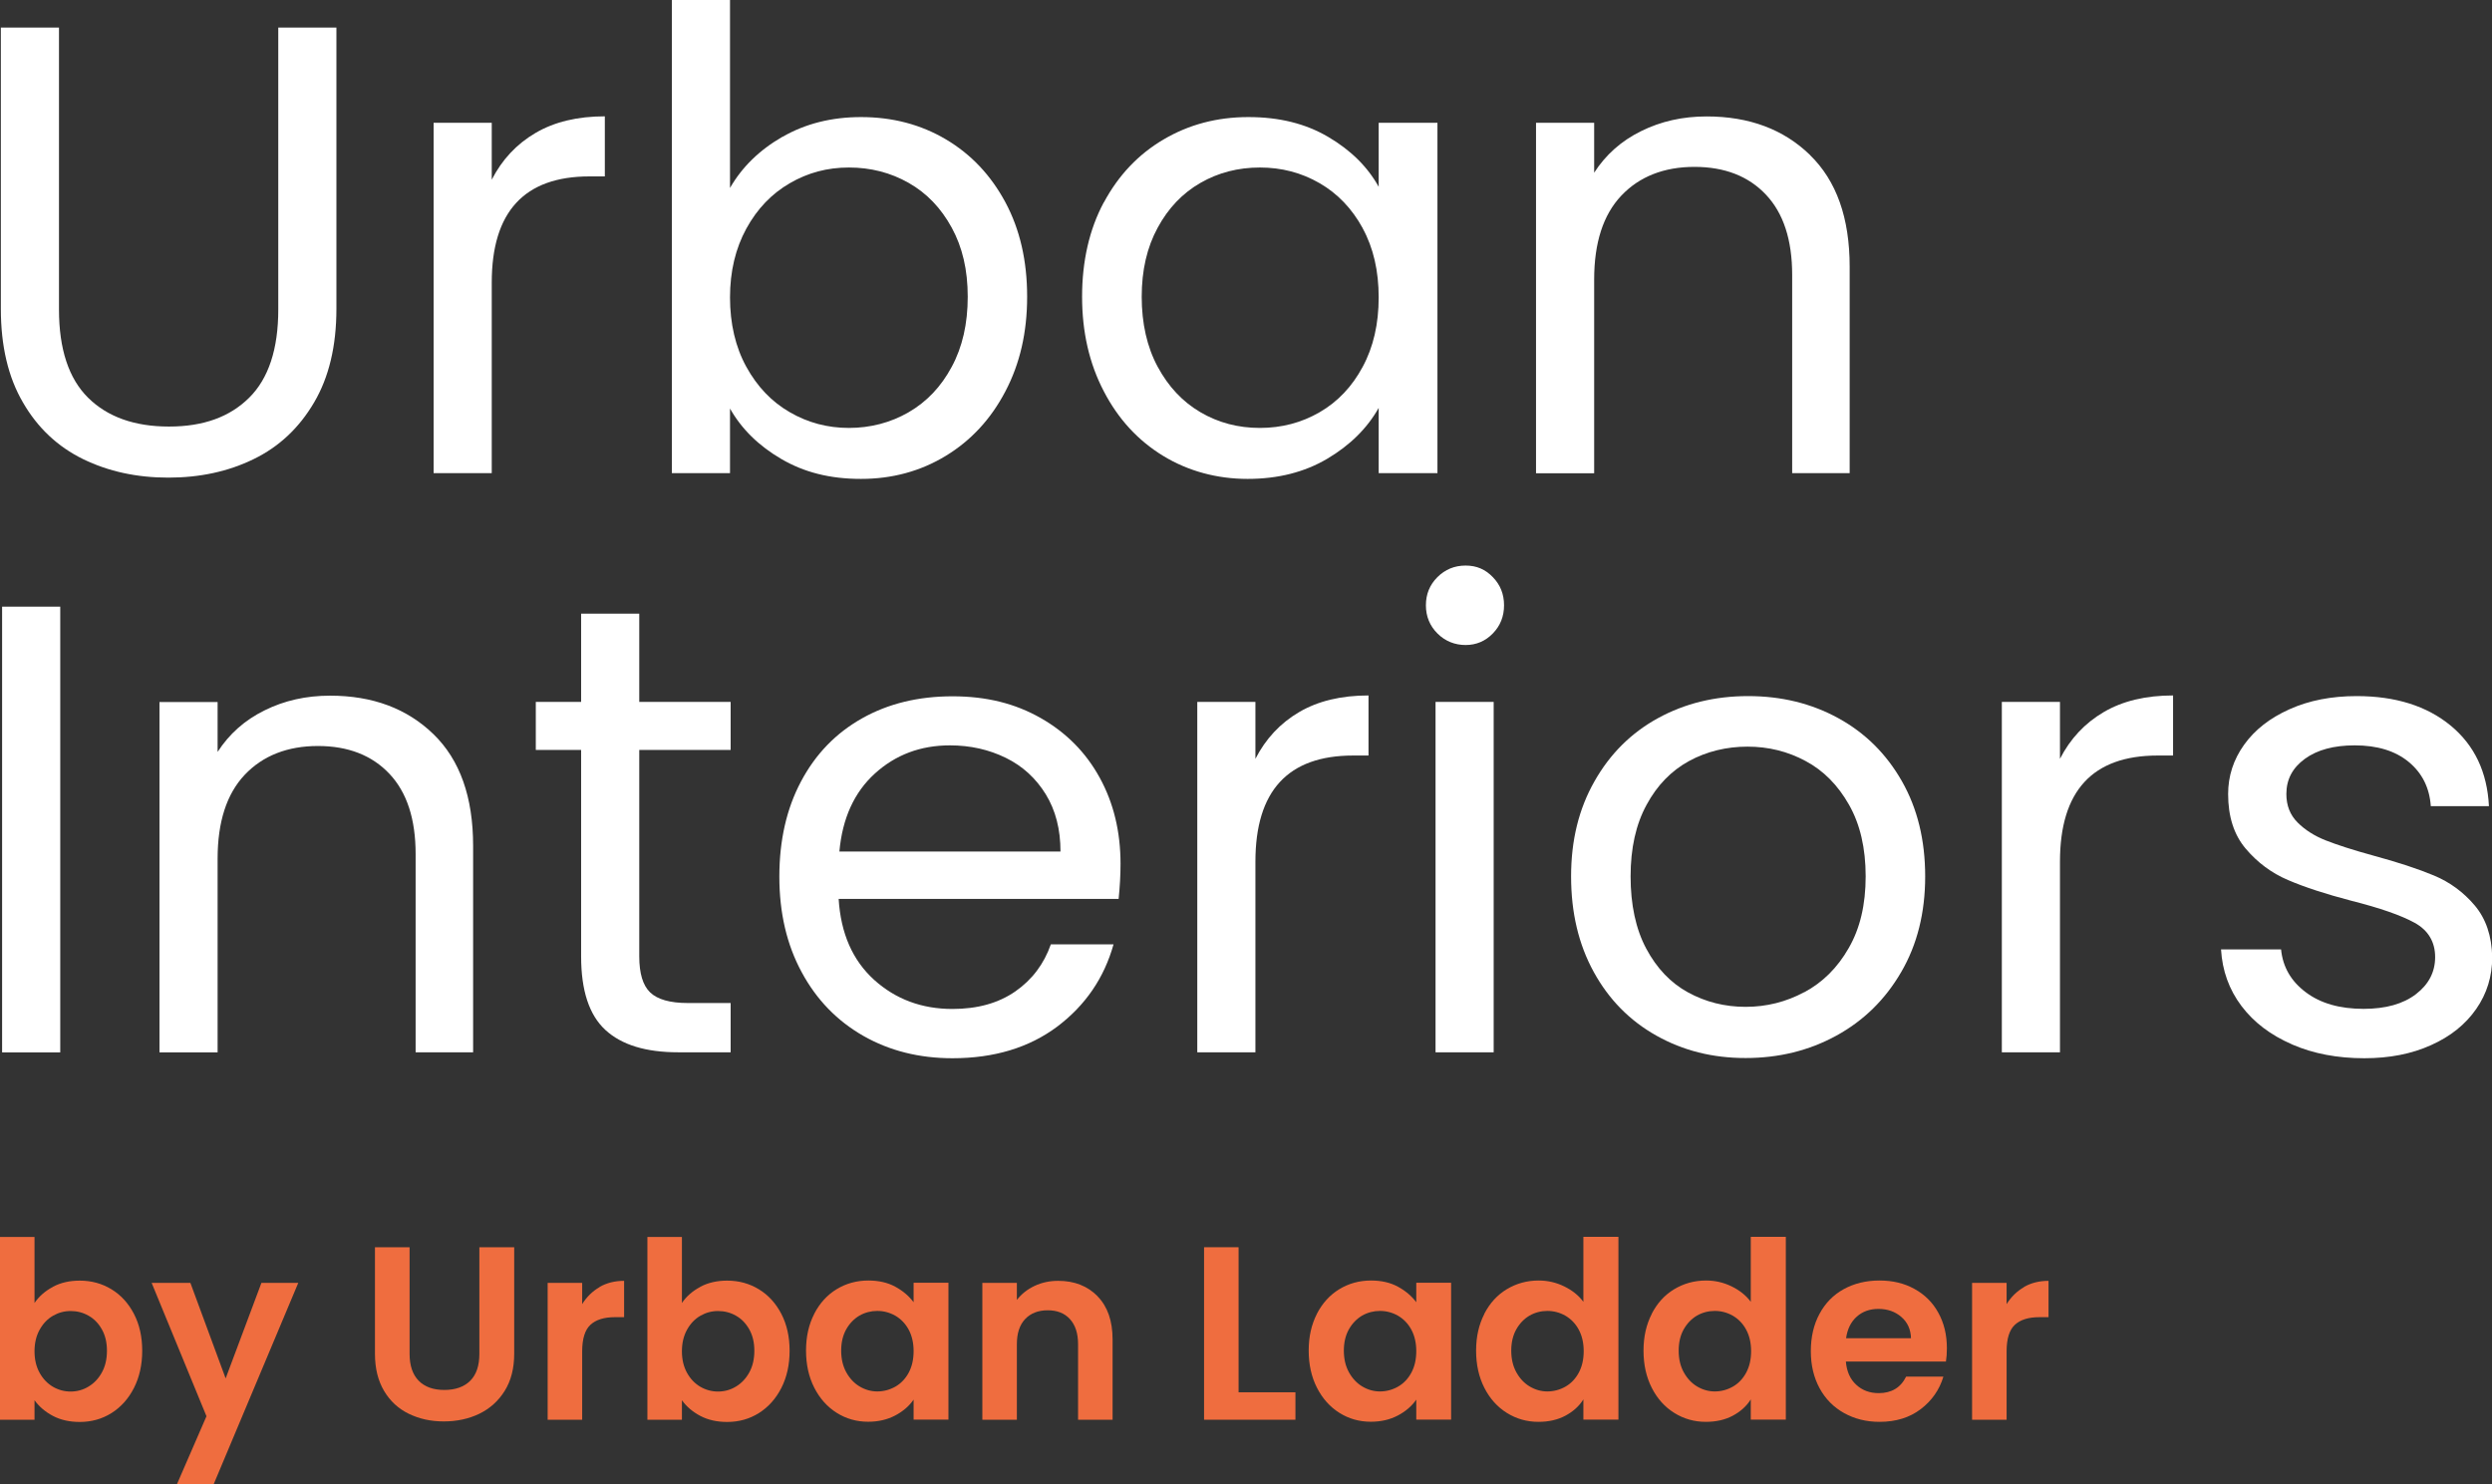 <svg xmlns="http://www.w3.org/2000/svg" width="235" height="140" viewBox="0 0 235 140" fill="none"><rect x="0" y="0" width="235" height="140" fill="#333333" stroke="none"/><g clip-path="url(#clip0_1056_356)"><path d="M5.562 2.598V29.189C5.562 32.926 6.481 35.705 8.308 37.513C10.136 39.322 12.682 40.231 15.937 40.231C19.192 40.231 21.669 39.322 23.496 37.513C25.324 35.705 26.242 32.926 26.242 29.189V2.598H31.724V29.129C31.724 32.627 31.025 35.575 29.617 37.963C28.209 40.361 26.312 42.14 23.926 43.299C21.539 44.468 18.853 45.048 15.877 45.048C12.902 45.048 10.225 44.468 7.829 43.299C5.442 42.13 3.545 40.351 2.167 37.963C0.769 35.575 0.08 32.627 0.08 29.129V2.598H5.562Z" fill="white"></path><path d="M50.497 12.541C52.284 11.492 54.461 10.972 57.037 10.972V16.638H55.589C49.438 16.638 46.373 19.976 46.373 26.651V44.628H40.891V11.582H46.373V16.948C47.341 15.059 48.709 13.59 50.497 12.541Z" fill="white"></path><path d="M73.784 12.911C75.951 11.662 78.428 11.042 81.194 11.042C84.169 11.042 86.835 11.742 89.212 13.151C91.588 14.56 93.446 16.538 94.814 19.086C96.182 21.645 96.861 24.602 96.861 27.98C96.861 31.358 96.182 34.295 94.814 36.904C93.446 39.522 91.569 41.55 89.182 42.999C86.796 44.448 84.129 45.168 81.194 45.168C78.258 45.168 75.841 44.548 73.694 43.299C71.547 42.05 69.93 40.461 68.841 38.532V44.628H63.359V0H68.841V17.727C69.97 15.759 71.617 14.15 73.784 12.901V12.911ZM89.751 21.475C88.743 19.626 87.395 18.217 85.687 17.248C83.98 16.278 82.102 15.799 80.055 15.799C78.008 15.799 76.191 16.288 74.483 17.278C72.776 18.267 71.408 19.686 70.379 21.565C69.361 23.433 68.841 25.592 68.841 28.05C68.841 30.508 69.351 32.727 70.379 34.595C71.408 36.464 72.766 37.893 74.483 38.882C76.191 39.871 78.048 40.361 80.055 40.361C82.062 40.361 83.98 39.871 85.687 38.882C87.395 37.893 88.753 36.464 89.751 34.595C90.76 32.727 91.259 30.528 91.259 27.99C91.259 25.452 90.76 23.323 89.751 21.475Z" fill="white"></path><path d="M104.1 19.086C105.468 16.538 107.345 14.55 109.732 13.15C112.118 11.742 114.785 11.042 117.72 11.042C120.656 11.042 123.122 11.662 125.249 12.911C127.376 14.16 128.964 15.729 130.012 17.617V11.582H135.554V44.628H130.012V38.472C128.924 40.401 127.306 42 125.16 43.269C123.013 44.538 120.506 45.168 117.65 45.168C114.795 45.168 112.068 44.448 109.692 42.999C107.315 41.55 105.448 39.522 104.09 36.904C102.722 34.285 102.043 31.317 102.043 27.98C102.043 24.642 102.722 21.634 104.09 19.086H104.1ZM128.505 21.524C127.496 19.676 126.138 18.257 124.441 17.277C122.733 16.288 120.856 15.799 118.809 15.799C116.762 15.799 114.894 16.278 113.207 17.248C111.519 18.217 110.171 19.626 109.173 21.474C108.164 23.323 107.665 25.492 107.665 27.99C107.665 30.488 108.164 32.727 109.173 34.595C110.181 36.464 111.519 37.893 113.207 38.882C114.894 39.871 116.762 40.361 118.809 40.361C120.856 40.361 122.733 39.871 124.441 38.882C126.148 37.893 127.506 36.464 128.505 34.595C129.513 32.727 130.012 30.548 130.012 28.05C130.012 25.552 129.513 23.383 128.505 21.535V21.524Z" fill="white"></path><path d="M170.692 14.63C173.189 17.058 174.427 20.565 174.427 25.152V44.628H169.005V25.931C169.005 22.634 168.186 20.116 166.538 18.367C164.891 16.618 162.644 15.739 159.788 15.739C156.932 15.739 154.596 16.648 152.888 18.457C151.18 20.265 150.332 22.904 150.332 26.361V44.638H144.85V11.582H150.332V16.288C151.42 14.6 152.888 13.29 154.755 12.371C156.623 11.442 158.68 10.982 160.936 10.982C164.961 10.982 168.206 12.201 170.702 14.63H170.692Z" fill="white"></path><path d="M5.681 57.219V99.259H0.199V57.219H5.681Z" fill="white"></path><path d="M40.882 69.25C43.378 71.679 44.616 75.186 44.616 79.773V99.249H39.194V80.552C39.194 77.255 38.375 74.737 36.728 72.988C35.08 71.239 32.833 70.36 29.977 70.36C27.122 70.36 24.785 71.269 23.077 73.078C21.37 74.886 20.521 77.525 20.521 80.982V99.259H15.039V66.213H20.521V70.919C21.61 69.231 23.077 67.921 24.945 67.002C26.812 66.073 28.869 65.613 31.126 65.613C35.15 65.613 38.395 66.832 40.892 69.26L40.882 69.25Z" fill="white"></path><path d="M60.283 70.719V90.196C60.283 91.804 60.623 92.944 61.312 93.603C62.001 94.263 63.179 94.602 64.867 94.602H68.901V99.249H63.958C60.902 99.249 58.616 98.55 57.088 97.141C55.56 95.732 54.801 93.423 54.801 90.206V70.73H50.527V66.203H54.801V57.879H60.283V66.203H68.901V70.73H60.283V70.719Z" fill="white"></path><path d="M105.488 84.779H79.086C79.286 88.037 80.404 90.575 82.431 92.414C84.458 94.243 86.925 95.162 89.811 95.162C92.187 95.162 94.154 94.612 95.752 93.503C97.34 92.394 98.448 90.915 99.097 89.066H105.009C104.12 92.244 102.352 94.822 99.706 96.821C97.05 98.809 93.755 99.809 89.82 99.809C86.685 99.809 83.889 99.109 81.413 97.7C78.946 96.291 76.999 94.293 75.601 91.695C74.193 89.096 73.494 86.099 73.494 82.681C73.494 79.263 74.173 76.266 75.541 73.697C76.909 71.119 78.826 69.141 81.293 67.752C83.759 66.363 86.605 65.673 89.82 65.673C93.036 65.673 95.732 66.353 98.138 67.722C100.545 69.091 102.402 70.969 103.71 73.358C105.019 75.746 105.668 78.454 105.668 81.472C105.668 82.521 105.608 83.62 105.488 84.789V84.779ZM98.618 74.916C97.689 73.408 96.441 72.258 94.853 71.479C93.266 70.7 91.508 70.3 89.581 70.3C86.805 70.3 84.448 71.189 82.501 72.958C80.554 74.727 79.436 77.185 79.156 80.313H100.006C100.006 78.224 99.546 76.425 98.618 74.916Z" fill="white"></path><path d="M122.512 67.162C124.3 66.113 126.477 65.593 129.053 65.593V71.259H127.605C121.454 71.259 118.388 74.597 118.388 81.272V99.249H112.906V66.203H118.388V71.569C119.357 69.68 120.725 68.211 122.512 67.162Z" fill="white"></path><path d="M135.553 59.747C134.834 59.028 134.465 58.138 134.465 57.089C134.465 56.04 134.824 55.16 135.553 54.431C136.272 53.712 137.161 53.342 138.209 53.342C139.258 53.342 140.067 53.702 140.776 54.431C141.485 55.16 141.834 56.04 141.834 57.089C141.834 58.138 141.485 59.018 140.776 59.747C140.077 60.467 139.218 60.836 138.209 60.836C137.201 60.836 136.282 60.477 135.553 59.747ZM140.856 66.203V99.249H135.374V66.203H140.856Z" fill="white"></path><path d="M156.205 97.68C153.688 96.271 151.721 94.273 150.293 91.674C148.865 89.076 148.156 86.079 148.156 82.661C148.156 79.243 148.885 76.296 150.353 73.707C151.821 71.109 153.818 69.121 156.354 67.732C158.891 66.343 161.717 65.653 164.852 65.653C167.988 65.653 170.813 66.343 173.35 67.732C175.886 69.121 177.883 71.099 179.351 73.677C180.819 76.255 181.548 79.243 181.548 82.661C181.548 86.079 180.799 89.086 179.291 91.674C177.783 94.273 175.746 96.271 173.17 97.68C170.594 99.089 167.748 99.789 164.612 99.789C161.477 99.789 158.721 99.089 156.205 97.68ZM170.154 93.583C171.882 92.654 173.28 91.275 174.338 89.416C175.407 87.567 175.936 85.319 175.936 82.661C175.936 80.003 175.417 77.754 174.368 75.906C173.32 74.057 171.962 72.678 170.274 71.779C168.587 70.869 166.759 70.42 164.792 70.42C162.825 70.42 160.948 70.869 159.28 71.779C157.613 72.688 156.275 74.057 155.276 75.906C154.267 77.754 153.768 80.003 153.768 82.661C153.768 85.319 154.257 87.627 155.246 89.476C156.235 91.325 157.543 92.704 159.19 93.603C160.838 94.502 162.645 94.962 164.612 94.962C166.58 94.962 168.427 94.502 170.154 93.573V93.583Z" fill="white"></path><path d="M198.383 67.162C200.171 66.113 202.348 65.593 204.924 65.593V71.259H203.476C197.325 71.259 194.259 74.597 194.259 81.272V99.249H188.777V66.203H194.259V71.569C195.228 69.68 196.596 68.211 198.383 67.162Z" fill="white"></path><path d="M216.138 98.5C214.13 97.63 212.543 96.431 211.374 94.882C210.206 93.333 209.567 91.555 209.447 89.546H215.109C215.269 91.195 216.048 92.544 217.436 93.583C218.824 94.632 220.641 95.152 222.888 95.152C224.975 95.152 226.622 94.692 227.831 93.763C229.039 92.834 229.638 91.674 229.638 90.266C229.638 88.856 228.999 87.747 227.711 87.038C226.423 86.328 224.436 85.639 221.749 84.959C219.293 84.32 217.296 83.66 215.758 83.001C214.21 82.341 212.882 81.352 211.774 80.043C210.666 78.734 210.116 77.015 210.116 74.886C210.116 73.198 210.616 71.649 211.624 70.24C212.633 68.831 214.051 67.722 215.908 66.892C217.755 66.063 219.862 65.653 222.239 65.653C225.893 65.653 228.849 66.582 231.096 68.431C233.343 70.28 234.551 72.818 234.711 76.036H229.229C229.109 74.307 228.42 72.918 227.152 71.869C225.883 70.819 224.186 70.3 222.059 70.3C220.092 70.3 218.524 70.719 217.356 71.569C216.188 72.418 215.608 73.517 215.608 74.886C215.608 75.976 215.958 76.865 216.667 77.575C217.366 78.274 218.255 78.844 219.323 79.263C220.391 79.683 221.859 80.163 223.757 80.682C226.123 81.322 228.06 81.961 229.538 82.581C231.026 83.201 232.304 84.14 233.363 85.389C234.421 86.638 234.98 88.267 235.02 90.275C235.02 92.084 234.521 93.713 233.512 95.162C232.504 96.611 231.096 97.75 229.259 98.57C227.431 99.399 225.334 99.809 222.958 99.809C220.421 99.809 218.155 99.379 216.148 98.51L216.138 98.5Z" fill="white"></path><path d="M4.993 121.363C5.732 120.974 6.57 120.784 7.519 120.784C8.618 120.784 9.616 121.054 10.515 121.603C11.403 122.143 12.113 122.922 12.632 123.922C13.151 124.921 13.411 126.08 13.411 127.399C13.411 128.718 13.151 129.887 12.632 130.907C12.113 131.926 11.403 132.715 10.515 133.275C9.626 133.834 8.628 134.114 7.519 134.114C6.561 134.114 5.712 133.924 4.993 133.545C4.274 133.165 3.695 132.675 3.255 132.066V133.904H0V116.667H3.255V122.892C3.675 122.273 4.254 121.763 4.993 121.373V121.363ZM9.606 125.381C9.287 124.811 8.867 124.381 8.348 124.091C7.829 123.792 7.26 123.652 6.66 123.652C6.061 123.652 5.512 123.802 4.993 124.101C4.474 124.401 4.054 124.841 3.735 125.42C3.415 126 3.255 126.67 3.255 127.449C3.255 128.228 3.415 128.898 3.735 129.478C4.054 130.057 4.474 130.487 4.993 130.797C5.512 131.096 6.071 131.246 6.66 131.246C7.25 131.246 7.829 131.096 8.348 130.777C8.867 130.467 9.287 130.027 9.606 129.448C9.926 128.868 10.085 128.189 10.085 127.399C10.085 126.61 9.926 125.95 9.606 125.381Z" fill="#EF6D3F"></path><path d="M28.129 120.994L20.14 140.01H16.675L19.471 133.575L14.299 120.994H17.953L21.279 130.007L24.654 120.994H28.119H28.129Z" fill="#EF6D3F"></path><path d="M38.625 117.636V127.699C38.625 128.798 38.914 129.647 39.483 130.227C40.053 130.807 40.861 131.096 41.9 131.096C42.938 131.096 43.767 130.807 44.346 130.227C44.925 129.647 45.205 128.798 45.205 127.699V117.636H48.49V127.679C48.49 129.058 48.191 130.227 47.592 131.186C46.992 132.146 46.194 132.855 45.195 133.345C44.197 133.824 43.078 134.064 41.85 134.064C40.622 134.064 39.543 133.824 38.555 133.345C37.566 132.865 36.787 132.146 36.218 131.186C35.649 130.227 35.359 129.058 35.359 127.679V117.636H38.615H38.625Z" fill="#EF6D3F"></path><path d="M56.537 121.383C57.217 120.994 57.985 120.804 58.854 120.804V124.231H57.995C56.967 124.231 56.198 124.471 55.679 124.951C55.159 125.43 54.9 126.27 54.9 127.469V133.904H51.645V120.994H54.9V123.002C55.319 122.323 55.868 121.783 56.547 121.393L56.537 121.383Z" fill="#EF6D3F"></path><path d="M66.044 121.363C66.782 120.974 67.621 120.784 68.57 120.784C69.668 120.784 70.667 121.054 71.566 121.603C72.454 122.143 73.163 122.922 73.683 123.922C74.202 124.921 74.461 126.08 74.461 127.399C74.461 128.718 74.202 129.887 73.683 130.907C73.163 131.926 72.454 132.715 71.566 133.275C70.677 133.834 69.678 134.114 68.57 134.114C67.611 134.114 66.763 133.924 66.044 133.545C65.325 133.165 64.745 132.675 64.306 132.066V133.904H61.051V116.667H64.306V122.892C64.725 122.273 65.305 121.763 66.044 121.373V121.363ZM70.657 125.381C70.337 124.811 69.918 124.381 69.399 124.091C68.879 123.792 68.31 123.652 67.711 123.652C67.112 123.652 66.563 123.802 66.044 124.101C65.524 124.401 65.105 124.841 64.785 125.42C64.466 126 64.306 126.67 64.306 127.449C64.306 128.228 64.466 128.898 64.785 129.478C65.105 130.057 65.524 130.487 66.044 130.797C66.563 131.096 67.122 131.246 67.711 131.246C68.3 131.246 68.879 131.096 69.399 130.777C69.918 130.467 70.337 130.027 70.657 129.448C70.976 128.868 71.136 128.189 71.136 127.399C71.136 126.61 70.976 125.95 70.657 125.381Z" fill="#EF6D3F"></path><path d="M76.779 123.921C77.298 122.912 78.007 122.133 78.896 121.593C79.784 121.053 80.783 120.774 81.891 120.774C82.86 120.774 83.699 120.964 84.418 121.353C85.137 121.743 85.716 122.233 86.155 122.822V120.984H89.44V133.894H86.155V132.006C85.736 132.615 85.156 133.115 84.418 133.505C83.679 133.894 82.83 134.094 81.871 134.094C80.783 134.094 79.794 133.814 78.906 133.255C78.017 132.695 77.308 131.906 76.789 130.886C76.269 129.867 76.01 128.698 76.01 127.379C76.01 126.06 76.269 124.921 76.789 123.911L76.779 123.921ZM85.686 125.4C85.376 124.831 84.957 124.401 84.428 124.091C83.898 123.792 83.329 123.642 82.73 123.642C82.131 123.642 81.562 123.792 81.052 124.081C80.543 124.381 80.124 124.811 79.804 125.37C79.485 125.94 79.325 126.61 79.325 127.389C79.325 128.168 79.485 128.848 79.804 129.428C80.124 130.007 80.543 130.457 81.062 130.767C81.582 131.076 82.141 131.236 82.73 131.236C83.319 131.236 83.898 131.086 84.428 130.787C84.957 130.487 85.376 130.047 85.686 129.477C85.995 128.908 86.155 128.228 86.155 127.439C86.155 126.649 85.995 125.97 85.686 125.4Z" fill="#EF6D3F"></path><path d="M103.501 122.263C104.45 123.232 104.919 124.591 104.919 126.33V133.904H101.664V126.779C101.664 125.75 101.404 124.971 100.895 124.411C100.386 123.852 99.686 123.582 98.798 123.582C97.909 123.582 97.19 123.862 96.671 124.411C96.152 124.961 95.892 125.75 95.892 126.779V133.904H92.637V120.994H95.892V122.602C96.331 122.043 96.881 121.603 97.56 121.283C98.239 120.964 98.978 120.804 99.786 120.804C101.324 120.804 102.562 121.293 103.511 122.263H103.501Z" fill="#EF6D3F"></path><path d="M116.81 131.316H122.162V133.904H113.545V117.636H116.8V131.316H116.81Z" fill="#EF6D3F"></path><path d="M124.181 123.921C124.7 122.912 125.409 122.133 126.298 121.593C127.187 121.053 128.185 120.774 129.294 120.774C130.262 120.774 131.101 120.964 131.82 121.353C132.539 121.743 133.118 122.233 133.557 122.822V120.984H136.843V133.894H133.557V132.006C133.138 132.615 132.559 133.115 131.82 133.505C131.081 133.894 130.232 134.094 129.274 134.094C128.185 134.094 127.197 133.814 126.308 133.255C125.419 132.695 124.71 131.906 124.191 130.886C123.672 129.867 123.412 128.698 123.412 127.379C123.412 126.06 123.672 124.921 124.191 123.911L124.181 123.921ZM133.088 125.4C132.779 124.831 132.359 124.401 131.83 124.091C131.301 123.792 130.732 123.642 130.132 123.642C129.533 123.642 128.964 123.792 128.455 124.081C127.946 124.381 127.526 124.811 127.207 125.37C126.887 125.94 126.727 126.61 126.727 127.389C126.727 128.168 126.887 128.848 127.207 129.428C127.526 130.007 127.946 130.457 128.465 130.767C128.984 131.076 129.543 131.236 130.132 131.236C130.722 131.236 131.301 131.086 131.83 130.787C132.359 130.487 132.779 130.047 133.088 129.477C133.398 128.908 133.557 128.228 133.557 127.439C133.557 126.649 133.398 125.97 133.088 125.4Z" fill="#EF6D3F"></path><path d="M139.968 123.922C140.487 122.912 141.196 122.133 142.095 121.593C142.994 121.054 143.992 120.774 145.101 120.774C145.939 120.774 146.738 120.954 147.497 121.323C148.256 121.693 148.865 122.173 149.315 122.782V116.657H152.62V133.894H149.315V131.986C148.915 132.625 148.346 133.135 147.617 133.525C146.888 133.914 146.039 134.104 145.081 134.104C143.992 134.104 143.004 133.824 142.105 133.265C141.206 132.705 140.497 131.916 139.978 130.897C139.459 129.877 139.199 128.708 139.199 127.389C139.199 126.07 139.459 124.931 139.978 123.922H139.968ZM148.875 125.4C148.566 124.831 148.146 124.401 147.617 124.091C147.088 123.792 146.519 123.642 145.92 123.642C145.32 123.642 144.751 123.792 144.242 124.081C143.733 124.381 143.313 124.811 142.994 125.371C142.674 125.94 142.514 126.61 142.514 127.389C142.514 128.169 142.674 128.848 142.994 129.428C143.313 130.007 143.733 130.457 144.252 130.767C144.771 131.076 145.33 131.236 145.92 131.236C146.509 131.236 147.088 131.086 147.617 130.787C148.146 130.487 148.566 130.047 148.875 129.478C149.185 128.908 149.345 128.228 149.345 127.439C149.345 126.65 149.185 125.97 148.875 125.4Z" fill="#EF6D3F"></path><path d="M155.755 123.922C156.274 122.912 156.983 122.133 157.882 121.593C158.781 121.054 159.779 120.774 160.888 120.774C161.727 120.774 162.525 120.954 163.284 121.323C164.043 121.693 164.652 122.173 165.102 122.782V116.657H168.407V133.894H165.102V131.986C164.702 132.625 164.133 133.135 163.404 133.525C162.675 133.914 161.826 134.104 160.868 134.104C159.779 134.104 158.791 133.824 157.892 133.265C156.993 132.705 156.284 131.916 155.765 130.897C155.246 129.877 154.986 128.708 154.986 127.389C154.986 126.07 155.246 124.931 155.765 123.922H155.755ZM164.662 125.4C164.353 124.831 163.933 124.401 163.404 124.091C162.875 123.792 162.306 123.642 161.707 123.642C161.107 123.642 160.538 123.792 160.029 124.081C159.52 124.381 159.1 124.811 158.781 125.371C158.461 125.94 158.302 126.61 158.302 127.389C158.302 128.169 158.461 128.848 158.781 129.428C159.1 130.007 159.52 130.457 160.039 130.767C160.558 131.076 161.117 131.236 161.707 131.236C162.296 131.236 162.875 131.086 163.404 130.787C163.933 130.487 164.353 130.047 164.662 129.478C164.972 128.908 165.132 128.228 165.132 127.439C165.132 126.65 164.972 125.97 164.662 125.4Z" fill="#EF6D3F"></path><path d="M183.495 128.418H174.069C174.149 129.348 174.468 130.077 175.047 130.607C175.617 131.136 176.326 131.396 177.164 131.396C178.373 131.396 179.241 130.876 179.751 129.837H183.266C182.896 131.076 182.177 132.106 181.129 132.905C180.08 133.704 178.782 134.104 177.244 134.104C175.996 134.104 174.888 133.824 173.899 133.275C172.911 132.725 172.142 131.946 171.592 130.936C171.043 129.927 170.764 128.758 170.764 127.439C170.764 126.12 171.033 124.931 171.582 123.921C172.122 122.912 172.881 122.133 173.859 121.593C174.838 121.053 175.966 120.774 177.234 120.774C178.502 120.774 179.561 121.033 180.53 121.563C181.498 122.093 182.257 122.842 182.786 123.812C183.326 124.781 183.595 125.9 183.595 127.159C183.595 127.629 183.565 128.048 183.505 128.418H183.495ZM180.21 126.23C180.19 125.39 179.89 124.721 179.301 124.211C178.712 123.702 177.993 123.452 177.134 123.452C176.326 123.452 175.647 123.692 175.097 124.181C174.548 124.671 174.209 125.35 174.089 126.22H180.21V126.23Z" fill="#EF6D3F"></path><path d="M190.864 121.383C191.543 120.994 192.312 120.804 193.18 120.804V124.231H192.322C191.293 124.231 190.524 124.471 190.005 124.951C189.486 125.43 189.226 126.27 189.226 127.469V133.904H185.971V120.994H189.226V123.002C189.645 122.323 190.195 121.783 190.874 121.393L190.864 121.383Z" fill="#EF6D3F"></path></g><defs><clipPath id="clip0_1056_356"><rect width="235" height="140" fill="white"></rect></clipPath></defs></svg>